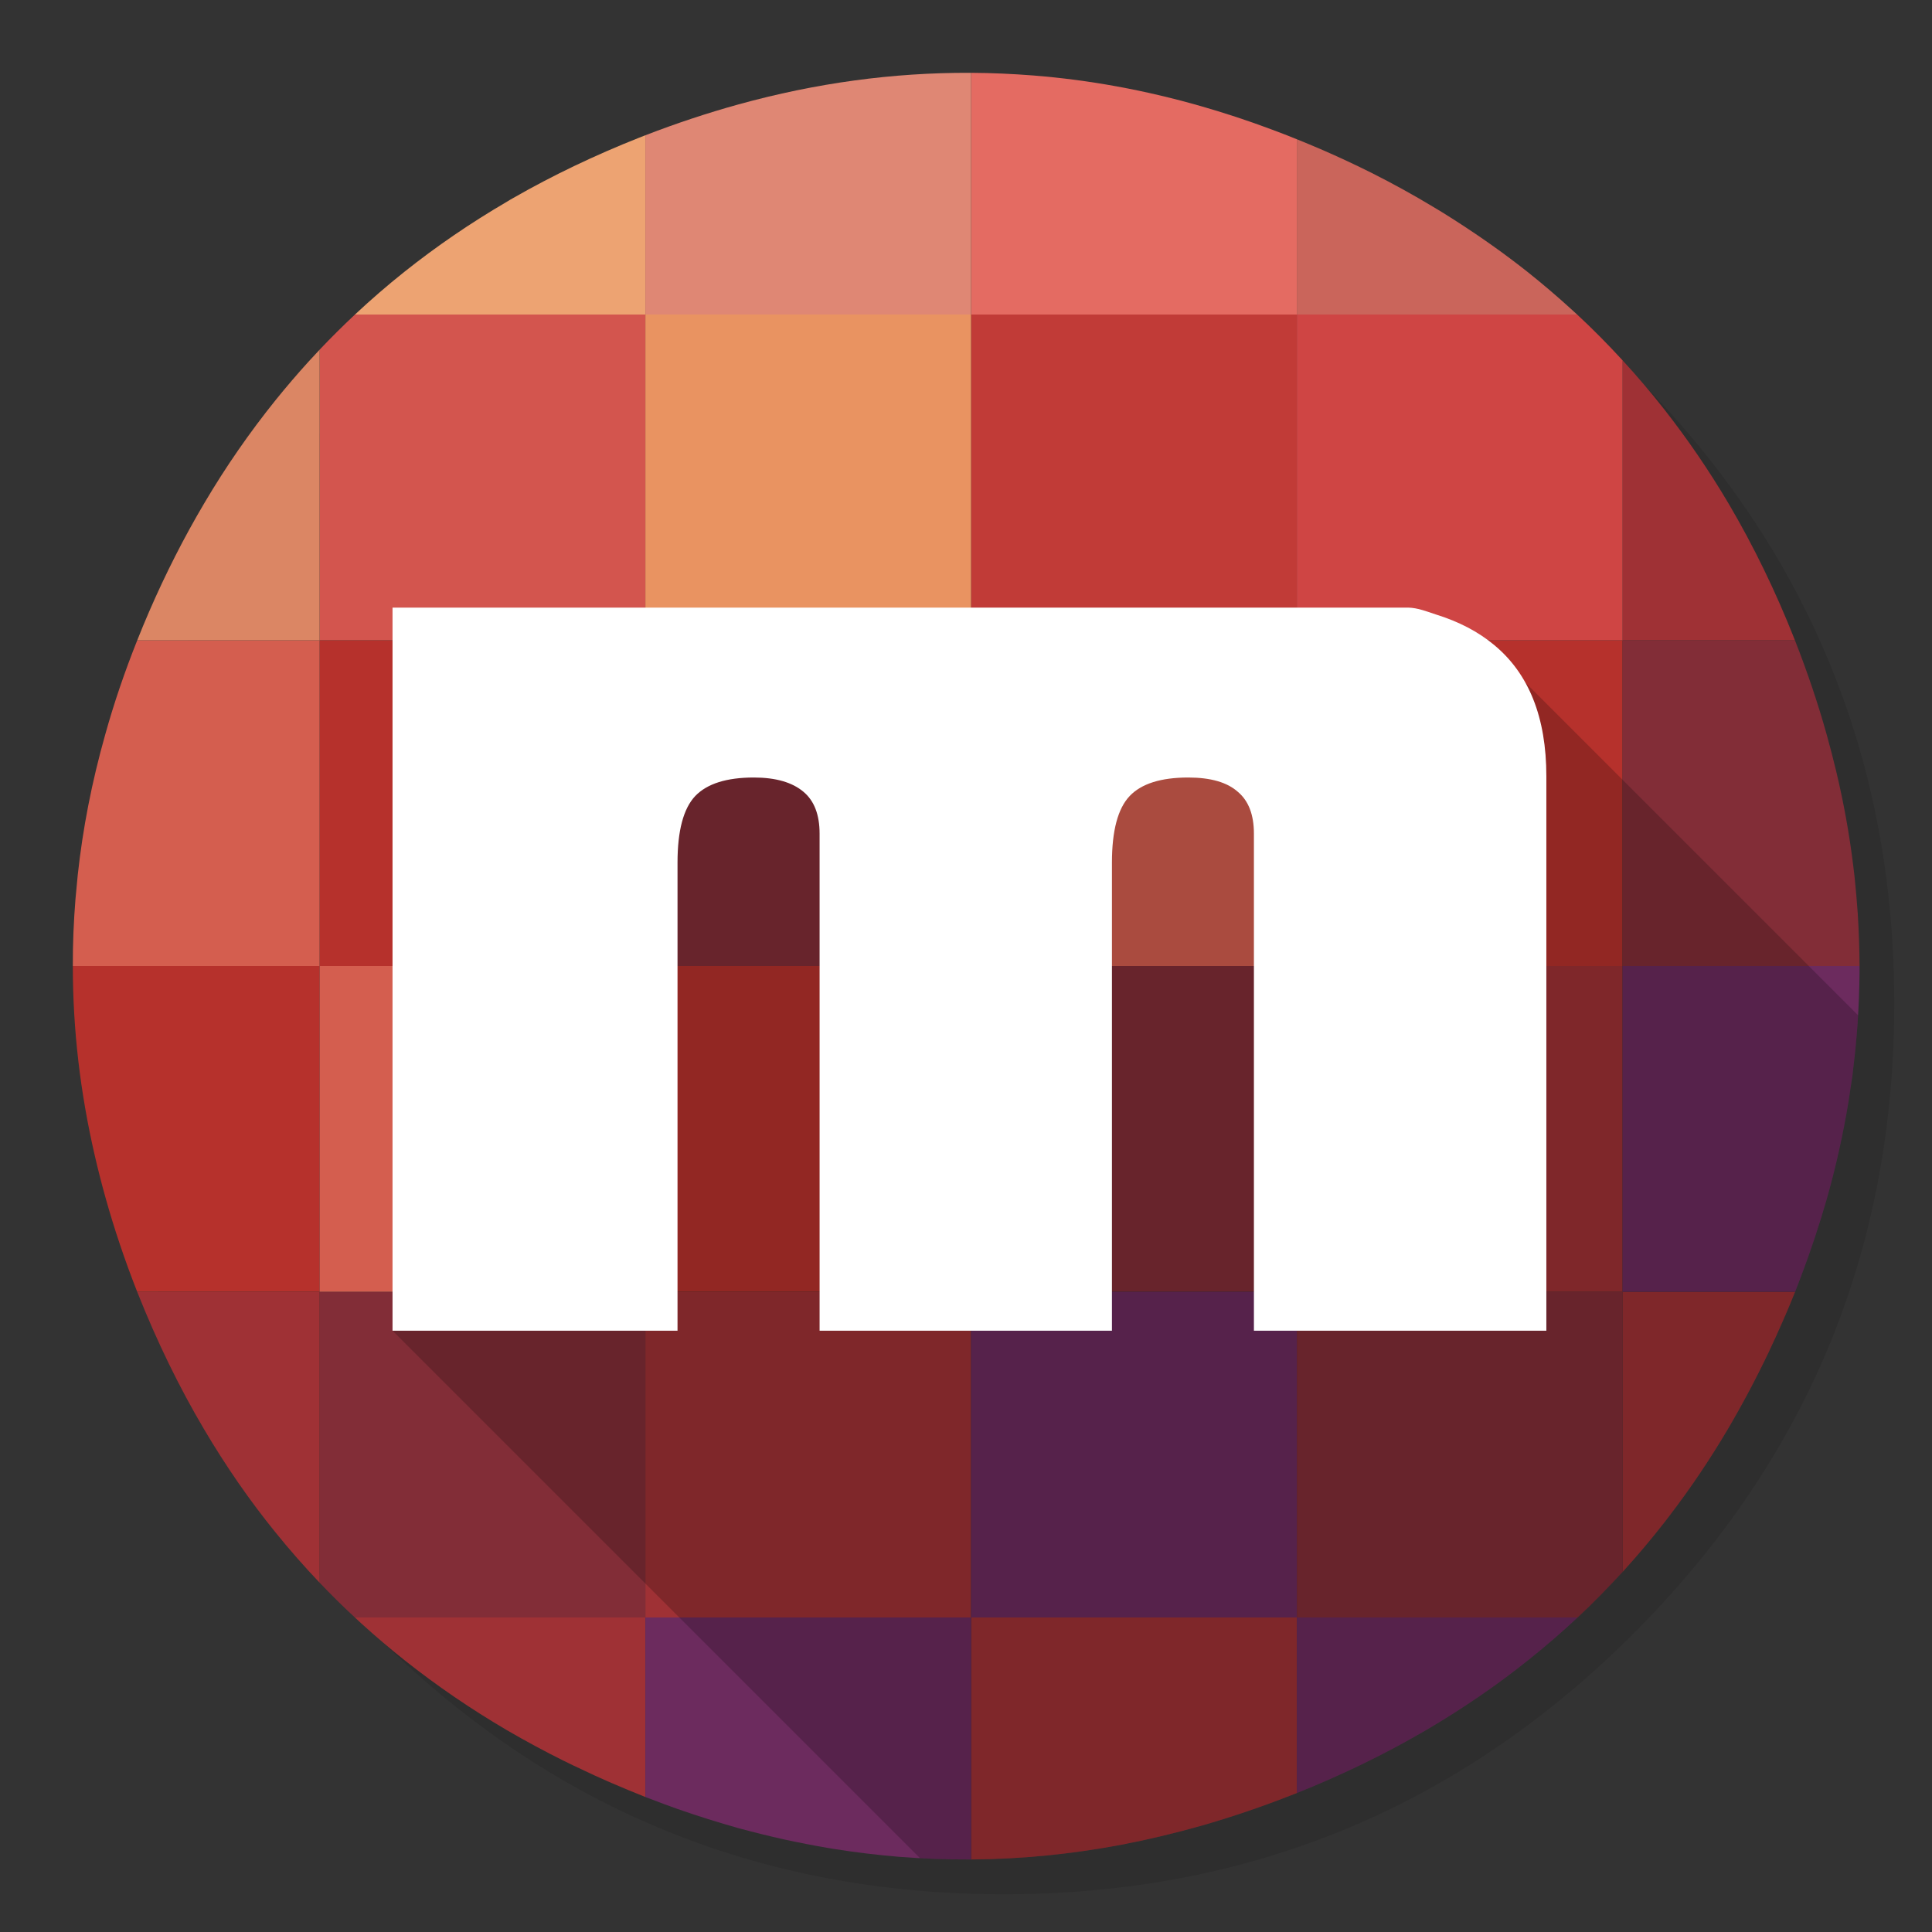 <svg xmlns="http://www.w3.org/2000/svg" xmlns:xlink="http://www.w3.org/1999/xlink" id="Miro" width="1024" height="1024" x="0" y="0" baseProfile="basic" enable-background="new 0 0 1024 1024" image-rendering="optimizeSpeed" version="1.1" viewBox="0 0 1024 1024" style="background-color:#fff"><rect x="0" y="0" width="1024" height="1024" fill="#333333" stroke="none"/><g id="shadow"><g id="shape"><path id="path" fill="#000" fill-opacity=".098" d="M969.65,351.3 Q961.05,330.45 950.25,310.45 C946.2,302.9 941.9,295.4 937.35,288.05 917.8,256.35 893.95,226.4 865.8,198.25 773.65,106.1 662.35,60 532,60 401.65,60 290.4,106.1 198.25,198.25 106.1,290.4 60,401.65 60,532 60,662.35 106.1,773.65 198.25,865.8 290.4,957.95 401.65,1004 532,1004 662.35,1004 773.65,957.95 865.8,865.8 916.55,815 953.35,758.4 976.15,696.05 994.7,645.2 1004,590.55 1004,532 1004,487.1 998.55,444.45 987.6,404.05 986.35,399.5 985.05,394.95 983.7,390.45 979.6,377.15 974.9,364.1 969.65,351.3z"/></g></g><g id="Calque.__201"><g id="shape2"><path id="path1" fill="#B6312C" fill-opacity="1" d="M860,339.35 L687.35,339.35 687.35,512 860,512 860,339.35z M514.7,512 L342.05,512 342.05,684.65 514.7,684.65 514.7,512z M342.05,339.35 L169.4,339.35 169.4,512 342.05,512 342.05,339.35z M38.6,512 L38.6,512.05 C38.6,545.85 42.55,579.2 50.25,612.55 52,620.1 53.9,627.6 55.9,634.7 60.55,651.35 66.15,668 72.7,684.65 L169.4,684.65 169.4,512 38.6,512z"/><path id="path2" fill="#822D37" fill-opacity="1" d="M687.35,684.65 L687.35,512 514.7,512 514.7,684.65 687.35,684.65z M514.7,339.35 L342.05,339.35 342.05,512 514.7,512 514.7,339.35z M968.2,389.4 C963.55,372.75 957.9,356.05 951.35,339.35 L860,339.35 860,512 985.6,512 C985.55,502.75 985.25,493.5 984.65,484.25 984.2,477.85 983.65,471.35 982.95,464.65 982.75,462.8 982.5,460.8 982.25,458.8 980.25,442.4 977.3,425.95 973.3,409.1 971.75,402.6 970.05,396.05 968.2,389.4z M860,684.65 L687.35,684.65 687.35,857.3 836.15,857.3 C840.3,853.45 844.35,849.5 848.3,845.45 852.25,841.4 856.15,837.3 860,833.15 L860,684.65z M342.05,684.65 L169.4,684.65 169.4,838.825 L169.4,838.85 C175.45,845.2 181.65,851.35 188.1,857.3 L188.075,857.3 L342.05,857.3 342.05,684.65z"/><path id="path3" fill="#9F3135" fill-opacity="1" d="M687.35,512 L687.35,684.65 860,684.65 860,512 687.35,512z M514.7,684.65 L342.05,684.65 342.05,857.3 514.7,857.3 514.7,684.65z M951.35,339.35 C951.3,339.15 951.2,338.95 951.1,338.7 941.05,313.3 929.45,289.4 916.1,266.75 905.8,249.35 894.4,232.65 881.95,216.8 874.95,207.9 867.65,199.3 860,191 L860,190.975 L860,339.35 951.35,339.35z M937.4,716.75 C940,711.25 942.55,705.65 945.05,699.9 945.3,699.3 945.6,698.65 945.85,698.05 946,697.75 946.1,697.45 946.25,697.15 948.05,693 949.8,688.8 951.45,684.65 L951.425,684.65 L860,684.65 860,833.15 C860.2,832.95 860.4,832.75 860.55,832.55 867.9,824.45 875.05,816 881.95,807.15 882.9,805.95 883.85,804.7 884.8,803.45 895.9,788.95 906.25,773.6 915.85,757.35 923.5,744.35 930.7,730.8 937.4,716.75z M685.4,951.1 C686.05,950.85 686.7,950.6 687.35,950.35 L687.35,950.325 L687.35,857.3 514.7,857.3 514.7,985.55 C541.05,985.4 567.4,982.8 593.85,977.85 608.2,975.1 622.5,971.7 636.65,967.7 653,963 669.2,957.5 685.4,951.1z M72.7,684.65 C72.8,684.9 72.9,685.15 73,685.4 83.2,711.05 94.95,735.2 108.05,757.35 119.7,777.1 132.3,795.3 146.05,812.25 153.5,821.45 161.25,830.3 169.4,838.85 L169.4,838.825 L169.4,684.65 72.7,684.65z M324.2,945.05 C330.15,947.6 336.1,950.1 342.05,952.45 L342.05,952.425 L342.05,857.3 188.075,857.3 L188.1,857.3 C189.25,858.35 190.4,859.45 191.55,860.5 199.05,867.3 206.8,873.9 214.5,880 231.7,893.65 249.7,905.9 268.7,917.05 278.6,922.8 288.6,928.2 298.85,933.3 299,933.35 299.1,933.4 299.2,933.45 302.3,935 305.3,936.45 307.85,937.6 312.75,939.95 317.1,941.95 321.45,943.85 Q322.8,944.45 324.2,945.05z"/><path id="path4" fill="#D45E4F" fill-opacity="1" d="M687.35,512 L687.35,339.35 514.7,339.35 514.7,512 687.35,512z M169.4,512 L169.4,684.65 342.05,684.65 342.05,512 169.4,512z M72.75,339.35 C66.1,356 60.4,372.7 55.75,389.4 48.65,414.55 43.85,439.25 41.2,463.8 40.75,468.25 40.35,472.4 40,476.55 39.05,488.4 38.55,500.2 38.6,512 L169.4,512 169.4,339.35 72.725,339.35z"/><path id="path5" fill="#6C2B5E" fill-opacity="1" d="M687.35,857.3 L687.35,684.65 514.7,684.65 514.7,857.3 687.35,857.3z M951.45,684.65 C952.45,682.15 953.4,679.65 954.35,677.15 959.65,663.15 964.35,649.05 968.45,634.7 973.1,618.1 976.9,601.15 979.7,584.1 980.4,579.7 981.1,574.95 981.8,570.2 982.7,562.85 983.55,555.35 984.15,547.6 984.25,546.15 984.4,544.45 984.55,542.65 985.15,533.7 985.5,524.7 985.6,515.6 985.6,514.45 985.6,513.3 985.6,512.05 L985.6,512 860,512 860,684.65 951.425,684.65z M754.2,917.95 C755.9,916.95 757.6,915.95 759.3,914.95 777.2,904.25 794.1,892.6 809.85,880 818.95,872.75 827.7,865.2 836.15,857.3 L687.35,857.3 687.35,950.325 L687.35,950.35 C710.95,940.9 733.25,930.1 754.2,917.95z M514,985.55 C514.25,985.55 514.45,985.55 514.7,985.55 L514.7,857.3 342.05,857.3 342.05,952.425 L342.05,952.45 C345.4,953.75 348.75,955 352.1,956.25 354.45,957.1 356.6,957.9 358.7,958.65 369.8,962.55 380.9,966 391.35,968.95 399.9,971.25 407.8,973.2 415.6,974.95 423.5,976.65 431.4,978.2 439.1,979.5 440.05,979.7 441.05,979.8 441.8,979.95 453.45,981.8 465,983.2 476.55,984.15 489.1,985.15 501.65,985.6 514,985.55z"/><path id="path16" fill="#C13B37" fill-opacity="1" d="M687.35,339.35 L687.35,166.7 514.7,166.7 514.7,339.35 687.35,339.35z"/><path id="path17" fill="#E99361" fill-opacity="1" d="M342.05,339.35 L514.7,339.35 514.7,166.7 342.05,166.7 342.05,339.35z"/><path id="path18" fill="#CA655B" fill-opacity="1" d="M835.9,166.7 C834.75,165.65 833.65,164.65 832.5,163.6 825.25,157 817.75,150.6 809.6,144.1 797.6,134.6 784.55,125.35 770.95,116.65 767.15,114.2 763.3,111.8 759.3,109.45 749.1,103.3 738.4,97.4 727.2,91.75 718.5,87.4 709.35,83.1 699.95,79.05 695.75,77.25 691.55,75.5 687.35,73.8 L687.35,166.7 835.875,166.7"/><path id="path19" fill="#CF4544" fill-opacity="1" d="M860,191 C852.25,182.55 844.25,174.45 835.9,166.7 L835.875,166.7 L687.35,166.7 687.35,339.35 860,339.35 860,190.975"/><path id="path20" fill="#E46B62" fill-opacity="1" d="M687.35,73.8 C682.9,72 678.5,70.3 674.05,68.65 661.65,64 649.2,59.9 636.65,56.3 607.05,47.8 577.35,42.35 547.6,40 536.65,39.15 525.65,38.65 514.7,38.6 L514.7,166.7 687.35,166.7 687.35,73.8z"/><path id="path35" fill="#DF8774" fill-opacity="1" d="M514.7,38.6 C514.45,38.6 514.25,38.6 514,38.6 473.35,38.45 432.6,43.95 391.35,55.35 374.9,59.9 358.5,65.35 342.05,71.7 L342.05,166.7 514.7,166.7 514.7,38.6z"/><path id="path36" fill="#EDA372" fill-opacity="1" d="M342.05,71.7 C340.95,72.15 339.85,72.55 338.7,73 315.25,82.3 293.05,92.9 272.1,104.9 270.95,105.55 269.8,106.2 268.7,106.9 249.45,118.15 231.3,130.55 214.3,144.1 205.25,151.3 196.55,158.85 188.15,166.7 L342.05,166.7 342.05,71.7z"/><path id="path37" fill="#D3554E" fill-opacity="1" d="M342.05,339.35 L342.05,166.7 188.15,166.7 C181.7,172.75 175.45,178.95 169.4,185.35 L169.4,339.35 342.05,339.35z"/><path id="path38" fill="#DB8664" fill-opacity="1" d="M169.4,185.35 C167.45,187.4 165.5,189.5 163.6,191.6 157.55,198.25 151.7,205.1 146.05,212.1 132.25,229.25 119.6,247.5 108.25,266.75 97.45,285 87.75,304.1 79.05,324.15 76.85,329.2 74.75,334.3 72.75,339.35 L72.725,339.35 L169.4,339.35 169.4,185.35z"/></g></g><g id="circle"><g id="shape54"><path id="path51" fill="#000" fill-opacity=".2" d="M951.45,684.65 C952.45,682.15 953.4,679.65 954.35,677.15 959.65,663.15 964.35,649.05 968.45,634.7 973.1,618.1 976.9,601.15 979.7,584.1 980.4,579.7 981.1,574.95 981.8,570.2 982.7,562.85 983.55,555.35 984.15,547.6 Q984.3,545.1 984.55,542.65 C984.65,541.15 984.75,539.65 984.85,538.15 L795.75,349.05 333.475,397.3 208.1,705.35 487.65,984.9 C496.4,985.35 505.2,985.6 514,985.55 514.25,985.55 514.45,985.55 514.7,985.55 541.05,985.4 567.4,982.8 593.85,977.85 608.2,975.1 622.5,971.7 636.65,967.7 653,963 669.2,957.5 685.4,951.1 686.05,950.85 686.7,950.6 687.35,950.35 710.95,940.9 733.25,930.1 754.2,917.95 755.9,916.95 757.6,915.95 759.3,914.95 777.2,904.25 794.1,892.6 809.85,880 818.95,872.75 827.7,865.2 836.15,857.3 840.3,853.45 844.35,849.5 848.3,845.45 852.25,841.4 856.15,837.3 860,833.15 860.2,832.95 860.4,832.75 860.55,832.55 867.9,824.45 875.05,816 881.95,807.15 882.9,805.95 883.85,804.7 884.8,803.45 895.9,788.95 906.25,773.6 915.85,757.35 923.5,744.35 930.7,730.8 937.4,716.75 940,711.25 942.55,705.65 945.05,699.9 945.3,699.3 945.6,698.65 945.85,698.05 946,697.75 946.1,697.45 946.25,697.15 948.05,693 949.8,688.8 951.45,684.65z"/></g></g><g id="ico-shadow"><g id="Symbole.__2022_1"><g id="Calque.__203"><g id="shape58"><path id="path53" fill="#FFF" fill-opacity="1" d="M656.1,419.7 C661.75,424.45 664.6,431.8 664.6,441.85 L664.6,705.3 819.6,705.3 819.6,411.45 C819.6,380.25 810.35,357 791.8,341.75 783.45,334.8 773.2,329.45 760.95,325.65 Q756.45,324.1 754.1,323.4 749.95,322.15 746.5,322.05 L208.05,322.05 208.05,705.3 359.1,705.3 359.1,457.2 C359.1,440.25 362.25,428.5 368.5,421.9 374.8,415.35 385.15,412.1 399.55,412.1 411.15,412.1 419.95,414.65 425.9,419.7 431.55,424.45 434.4,431.8 434.4,441.85 L434.4,705.3 589.35,705.3 589.35,457.2 C589.35,440.25 592.5,428.5 598.75,421.9 605,415.35 615.35,412.1 629.8,412.1 641.7,412.1 650.45,414.65 656.1,419.7z"/></g></g></g></g></svg>